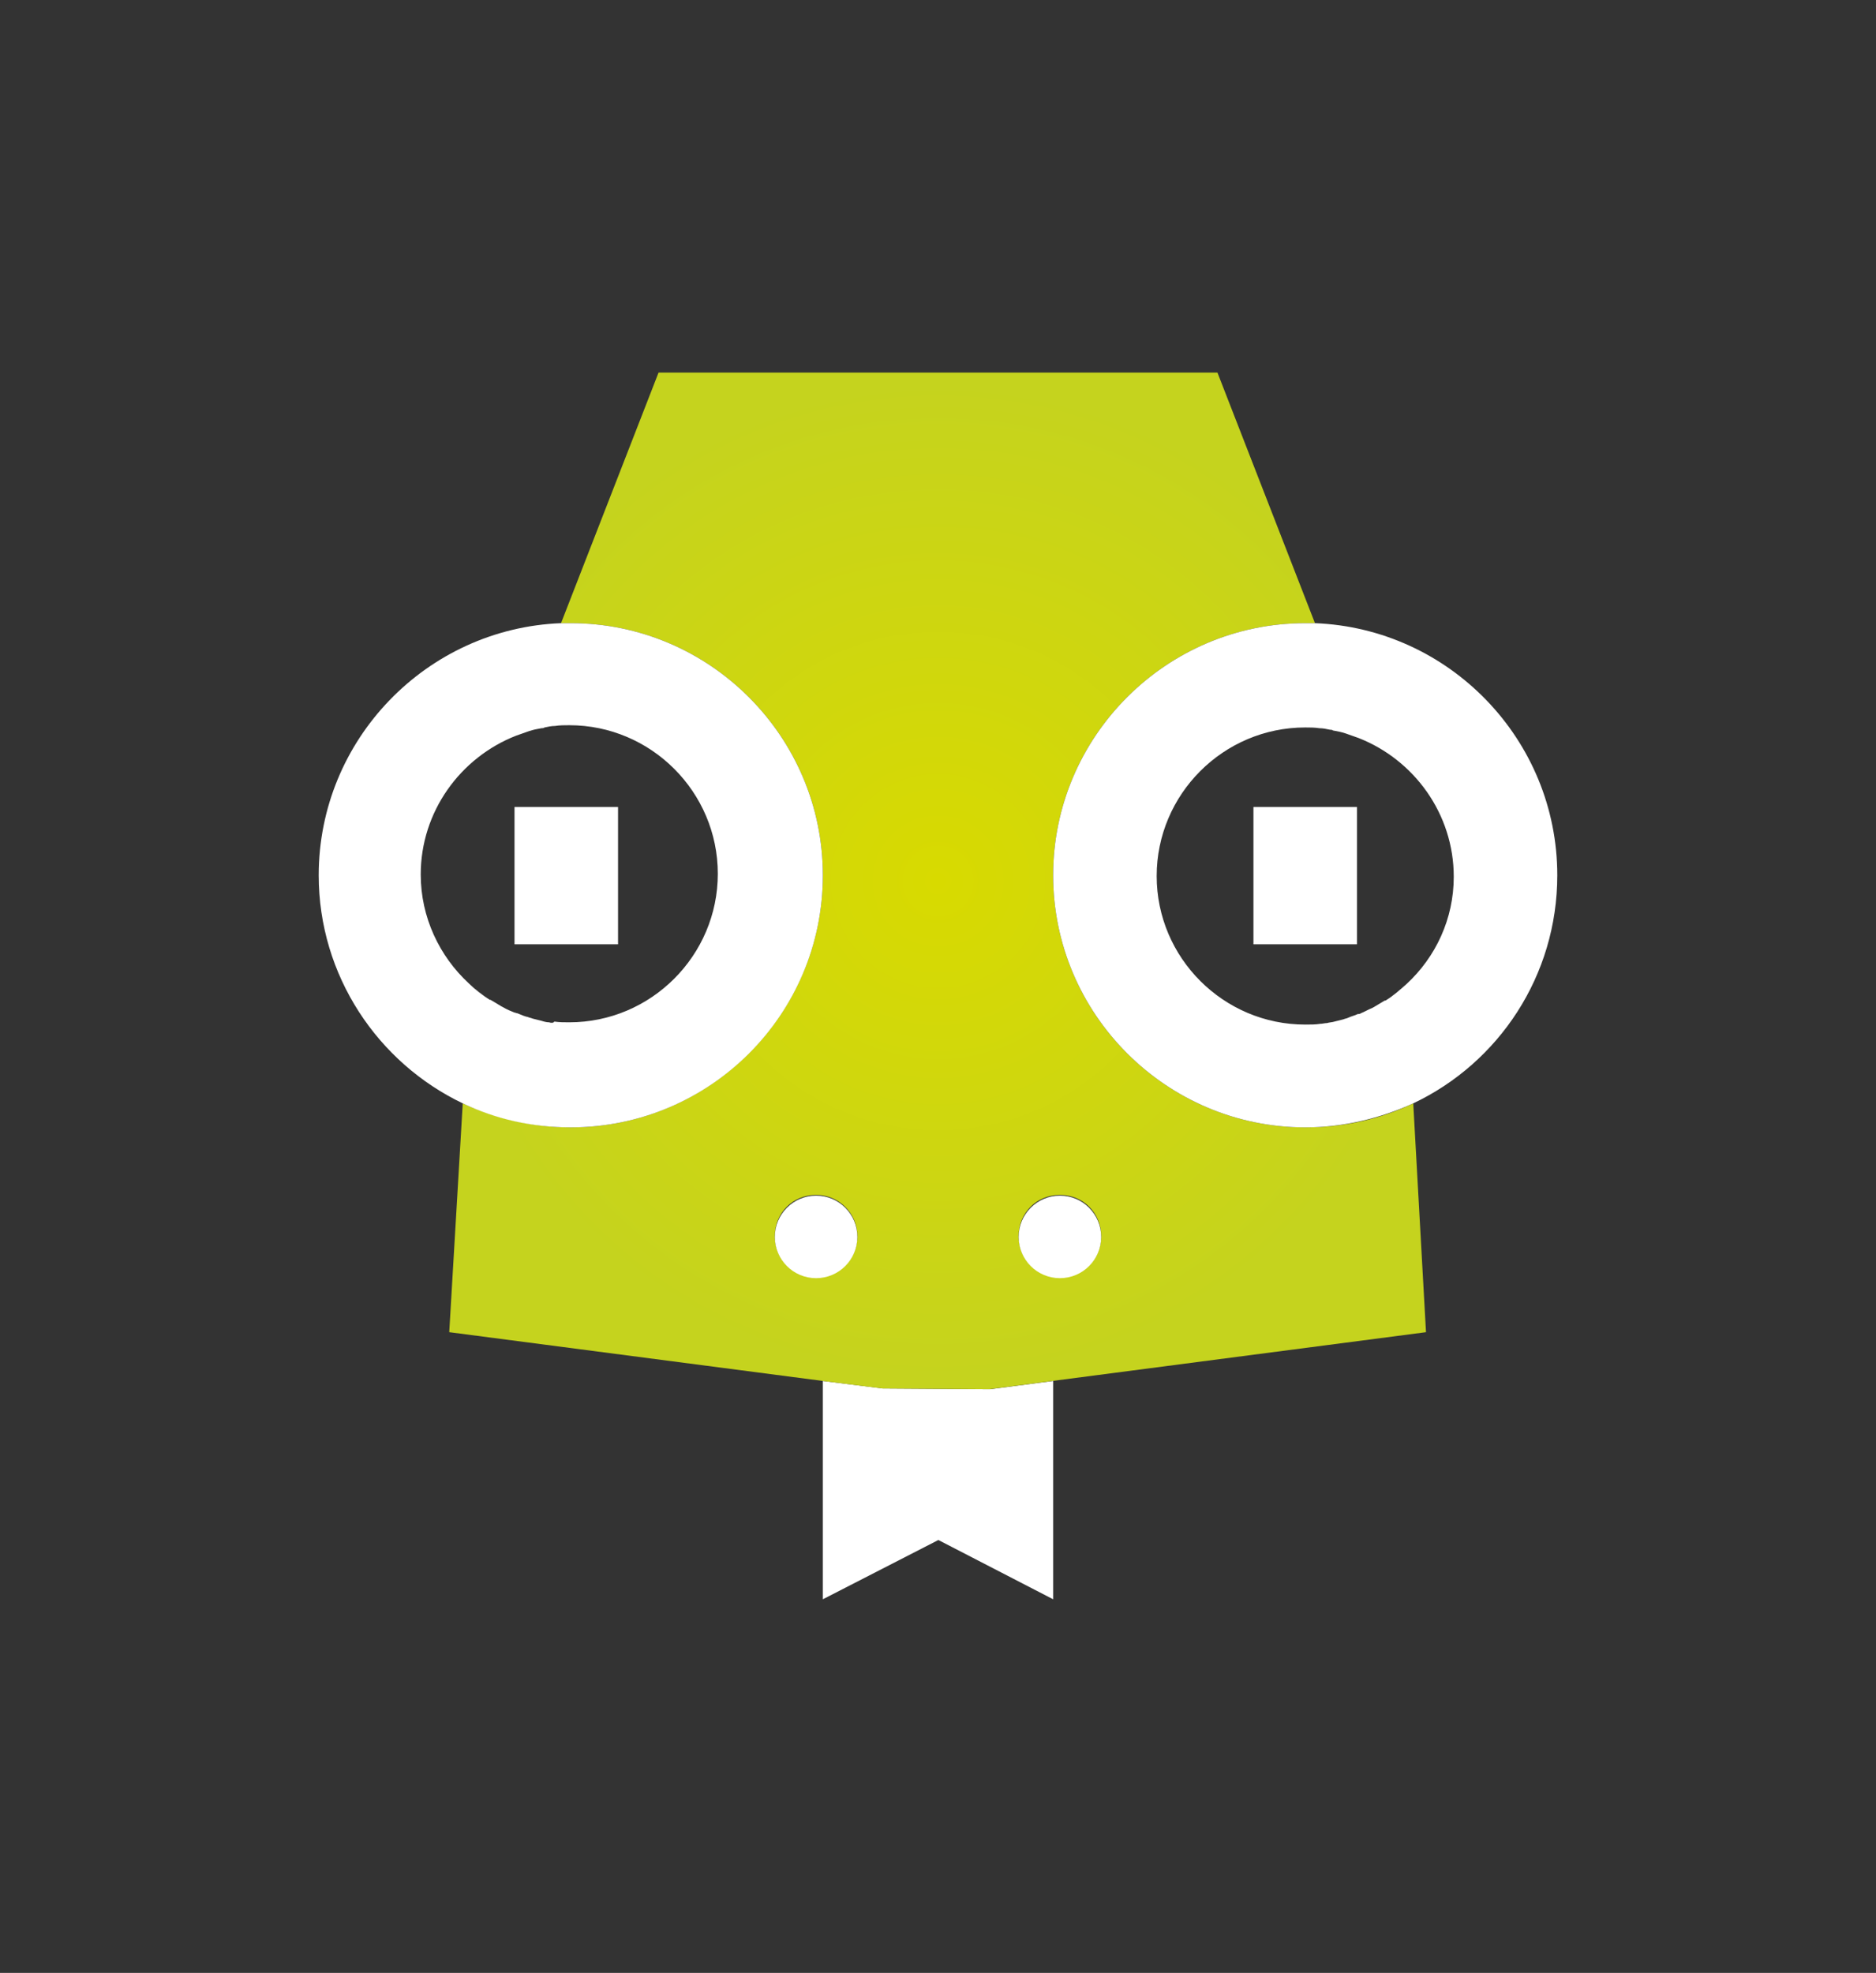 <?xml version="1.0" encoding="UTF-8" standalone="no"?>
<svg
   xmlns:dc="http://purl.org/dc/elements/1.1/"
   xmlns:cc="http://creativecommons.org/ns#"
   xmlns:rdf="http://www.w3.org/1999/02/22-rdf-syntax-ns#"
   xmlns:svg="http://www.w3.org/2000/svg"
   xmlns="http://www.w3.org/2000/svg"
   xmlns:sodipodi="http://sodipodi.sourceforge.net/DTD/sodipodi-0.dtd"
   xmlns:inkscape="http://www.inkscape.org/namespaces/inkscape"
   inkscape:version="1.0 (6e3e5246a0, 2020-05-07)"
   sodipodi:docname="login_cloud.svg"
   xml:space="preserve"
   style="enable-background:new 0 0 184.3 193.8;"
   viewBox="0 0 184.3 193.8"
   y="0px"
   x="0px"
   id="Colores_Corporativos"
   version="1.1"><rect x="0" y="0" width="184.3" height="193.8" fill="#333333" stroke="none"/><defs
   id="defs32" /><sodipodi:namedview
   inkscape:current-layer="Colores_Corporativos"
   inkscape:window-maximized="1"
   inkscape:window-y="0"
   inkscape:window-x="0"
   inkscape:cy="109.24395"
   inkscape:cx="92.150002"
   inkscape:zoom="3.240454"
   showgrid="false"
   id="namedview30"
   inkscape:window-height="739"
   inkscape:window-width="1360"
   inkscape:pageshadow="2"
   inkscape:pageopacity="0"
   guidetolerance="10"
   gridtolerance="10"
   objecttolerance="10"
   borderopacity="1"
   bordercolor="#666666"
   pagecolor="#ffffff" />
<style
   id="style2"
   type="text/css">
	.st0{fill:#65A428;}
	.st1{fill:#D8DA00;}
	.st2{fill:#9D9D9C;}
	.st3{fill:url(#SVGID_1_);}
	.st4{fill:url(#SVGID_2_);}
	.st5{fill:url(#SVGID_3_);}
	.st6{fill:url(#SVGID_4_);}
	.st7{fill:url(#SVGID_5_);}
	.st8{fill:url(#SVGID_6_);}
	.st9{fill:#FFFFFF;}
	.st10{fill:url(#SVGID_7_);}
	.st11{fill:url(#SVGID_8_);}
	.st12{fill:url(#SVGID_9_);}
	.st13{fill:url(#SVGID_10_);}
	.st14{fill:url(#SVGID_11_);}
	.st15{fill:url(#SVGID_12_);}
	.st16{fill:url(#SVGID_13_);}
	.st17{fill:url(#SVGID_14_);}
</style>
<g
   transform="matrix(0.737,0,0,0.737,24.235,25.471)"
   id="g27">
	<polygon
   id="polygon4"
   points="76.8,149.5 76.8,178.6 92.2,170.7 107.5,178.6 107.5,149.5 99.1,150.6 84.8,150.5 "
   class="st9" />
	<path
   id="path6"
   d="m 29.7,96.6 c 0.9,0.8 1.8,1.6 2.8,2.2 -0.9,-0.6 -1.9,-1.4 -2.8,-2.2 z"
   class="st9" />
	<radialGradient
   gradientUnits="userSpaceOnUse"
   r="66.446"
   cy="82.865"
   cx="92.168"
   id="SVGID_1_">
		<stop
   id="stop8"
   style="stop-color:#D8DA00"
   offset="0" />
		<stop
   id="stop10"
   style="stop-color:#C5D31E"
   offset="1" />
	</radialGradient>
	<path
   style="fill:url(#SVGID_1_)"
   id="path13"
   d="m 155.5,112.5 c -4.4,2.1 -9.2,3.2 -14.4,3.2 -18.5,0 -33.6,-15.1 -33.6,-33.6 0,-18.5 15.1,-33.6 33.6,-33.6 0.4,0 0.8,0 1.3,0 l -13,-33.4 H 54.9 l -13,33.4 c 0.4,0 0.8,0 1.3,0 18.5,0 33.6,15.1 33.6,33.6 0,18.5 -15.1,33.6 -33.6,33.6 -5.1,0 -10,-1.2 -14.4,-3.2 L 27,143 l 49.8,6.5 7.9,1 14.3,0.1 8.4,-1.1 49.8,-6.5 z m -79.6,23.2 c -3,0 -5.5,-2.4 -5.5,-5.5 0,-3.1 2.4,-5.5 5.5,-5.5 3,0 5.5,2.4 5.5,5.5 0,3.1 -2.5,5.5 -5.5,5.5 z m 32.5,0 c -3,0 -5.5,-2.4 -5.5,-5.5 0,-3.1 2.4,-5.5 5.5,-5.5 3.1,0 5.5,2.4 5.5,5.5 0,3.1 -2.5,5.5 -5.5,5.5 z"
   class="st3" />
	<path
   id="path15"
   d="m 76.8,82.1 c 0,-18.5 -15.1,-33.6 -33.6,-33.6 -0.4,0 -0.8,0 -1.3,0 C 24,49.2 9.6,64 9.6,82.1 c 0,13.4 7.9,25 19.2,30.4 4.4,2.1 9.2,3.2 14.4,3.2 18.5,0 33.6,-15 33.6,-33.6 z m -36.5,19.6 c -0.3,0 -0.7,-0.1 -1,-0.2 -0.4,-0.1 -0.8,-0.2 -1.2,-0.3 -0.2,-0.1 -0.4,-0.1 -0.6,-0.2 -0.5,-0.1 -0.9,-0.3 -1.4,-0.5 -0.1,0 -0.3,-0.1 -0.4,-0.1 -0.5,-0.2 -1,-0.4 -1.5,-0.7 -0.1,0 -0.1,-0.1 -0.2,-0.1 -0.5,-0.3 -1,-0.6 -1.5,-0.9 0,0 0,0 -0.1,0 -1,-0.6 -2,-1.4 -2.8,-2.2 -3.9,-3.6 -6.4,-8.8 -6.4,-14.5 0,-8.4 5.3,-15.6 12.7,-18.5 0.6,-0.2 1.1,-0.4 1.7,-0.6 0,0 0,0 0,0 0.6,-0.2 1.1,-0.3 1.7,-0.4 0.1,0 0.3,0 0.4,-0.1 0.5,-0.1 0.9,-0.2 1.4,-0.2 0.6,-0.1 1.3,-0.1 1.9,-0.1 10.9,0 19.8,8.9 19.8,19.8 0,10.9 -8.9,19.8 -19.8,19.8 -0.7,0 -1.3,0 -2,-0.1 -0.1,0.2 -0.4,0.2 -0.7,0.1 z"
   class="st9" />
	<rect
   id="rect17"
   height="18.3"
   width="13.8"
   class="st9"
   y="73"
   x="35.7" />
	<rect
   id="rect19"
   height="18.3"
   width="13.8"
   class="st9"
   y="73"
   x="134.2" />
	<circle
   id="circle21"
   r="5.5"
   cy="130.3"
   cx="75.9"
   class="st9" />
	<circle
   id="circle23"
   r="5.5"
   cy="130.3"
   cx="108.4"
   class="st9" />
	<path
   id="path25"
   d="m 174.7,82.1 c 0,-18.1 -14.4,-32.9 -32.3,-33.6 -0.4,0 -0.8,0 -1.3,0 -18.5,0 -33.6,15.1 -33.6,33.6 0,18.5 15.1,33.6 33.6,33.6 5.1,0 10,-1.2 14.4,-3.2 11.4,-5.4 19.2,-17 19.2,-30.4 z m -20.1,14.5 c -0.9,0.8 -1.8,1.6 -2.8,2.2 0,0 0,0 -0.1,0 -0.5,0.3 -1,0.6 -1.5,0.9 -0.1,0 -0.1,0.1 -0.2,0.1 -0.5,0.2 -1,0.5 -1.5,0.7 -0.1,0.1 -0.3,0.1 -0.4,0.1 -0.4,0.2 -0.9,0.3 -1.3,0.5 -0.2,0.1 -0.4,0.1 -0.6,0.2 -0.4,0.1 -0.8,0.2 -1.2,0.3 -0.3,0.1 -0.7,0.1 -1,0.2 -0.3,0 -0.6,0.1 -0.9,0.1 -0.6,0.1 -1.3,0.1 -2,0.1 -10.9,0 -19.8,-8.9 -19.8,-19.8 0,-10.9 8.9,-19.8 19.8,-19.8 0.6,0 1.3,0 1.9,0.1 0.5,0 0.9,0.1 1.4,0.2 0.1,0 0.3,0 0.4,0.1 0.6,0.1 1.1,0.2 1.7,0.4 0,0 0,0 0,0 0.6,0.2 1.1,0.4 1.7,0.6 7.4,2.9 12.7,10.1 12.7,18.5 0,5.6 -2.4,10.7 -6.3,14.3 z"
   class="st9" />
</g>
</svg>
